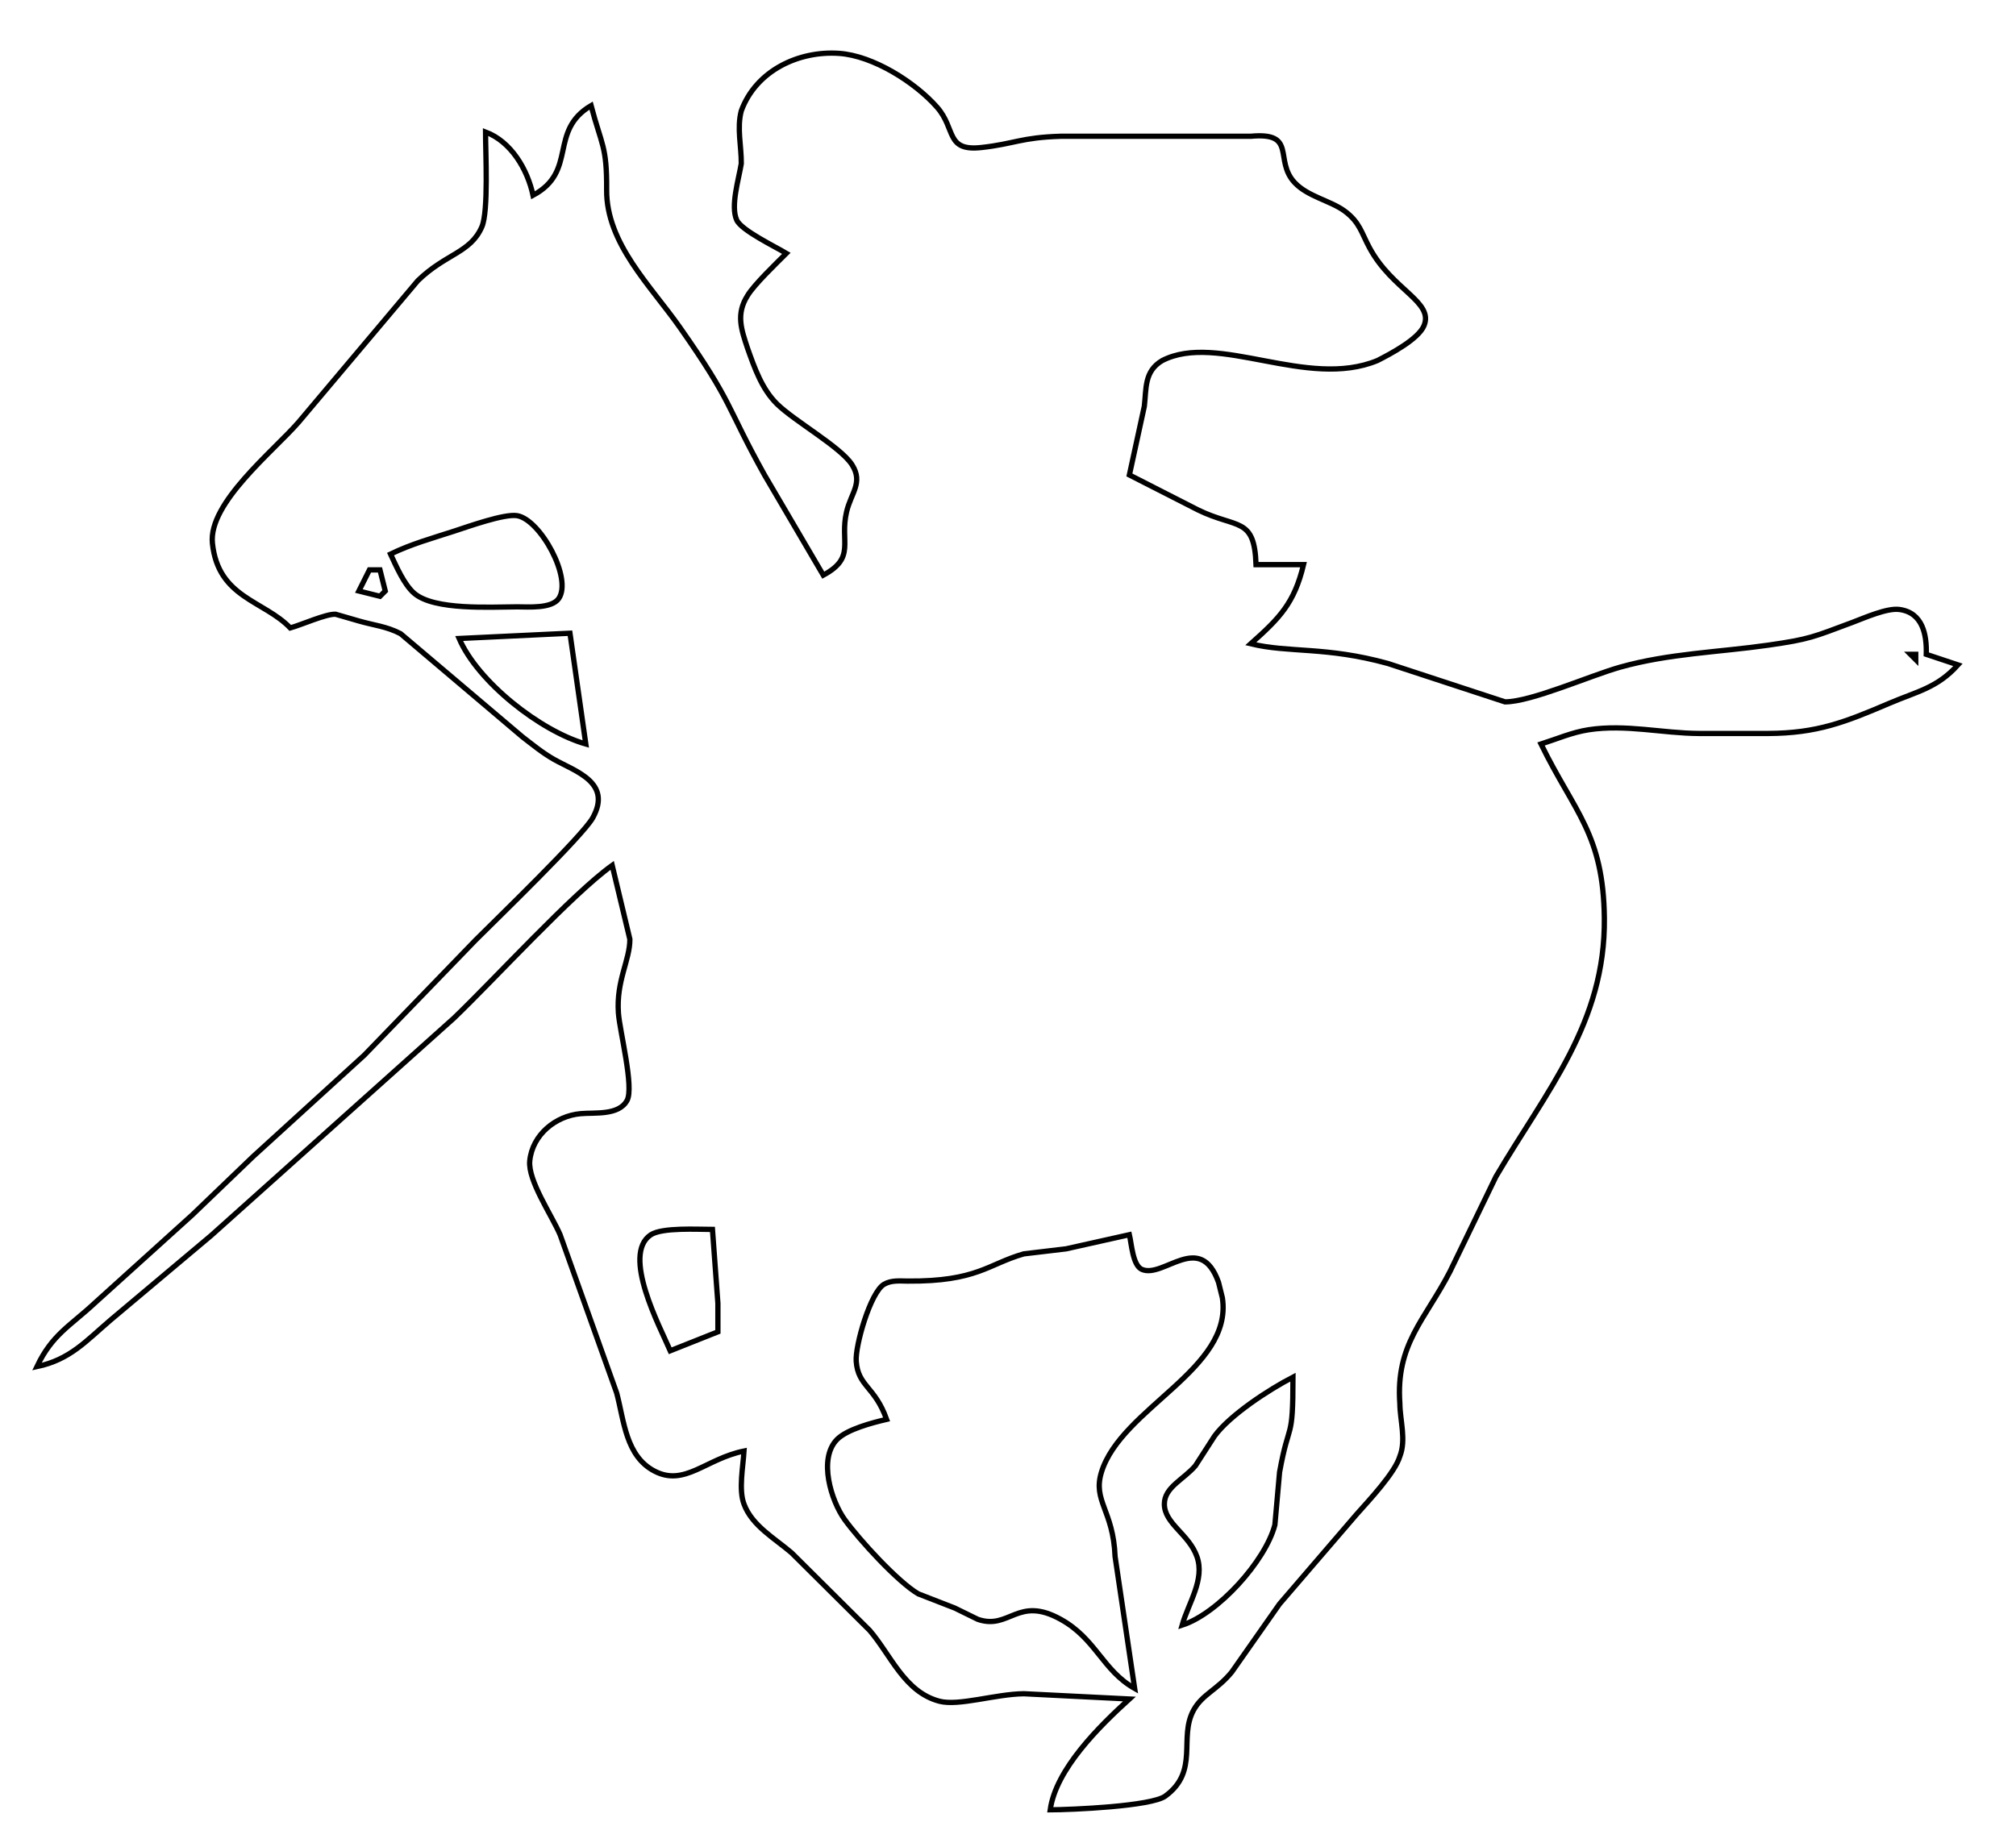 <?xml version="1.0" encoding="UTF-8" standalone="no"?>
<!DOCTYPE svg PUBLIC "-//W3C//DTD SVG 20010904//EN"
              "http://www.w3.org/TR/2001/REC-SVG-20010904/DTD/svg10.dtd">

<svg xmlns="http://www.w3.org/2000/svg"
     width="3.979in" height="3.646in"
     viewBox="0 0 382 350">
  <path id="Selection"
        fill="none" stroke="black" stroke-width="1"
        d="M 139.60,41.70
           C 138.39,39.05 139.98,33.95 140.46,31.00
             140.49,27.63 139.60,24.28 140.46,21.00
             143.26,13.35 151.36,9.57 159.00,10.10
             165.44,10.54 173.41,15.58 177.57,20.32
             181.18,24.44 179.12,28.71 186.00,27.94
             192.18,27.26 193.47,26.04 201.00,25.81
             201.00,25.81 237.00,25.81 237.00,25.81
             245.87,24.99 241.33,30.36 245.33,34.61
             247.81,37.25 252.12,38.02 254.79,39.99
             257.68,42.13 257.96,44.11 259.53,47.00
             263.85,54.98 271.70,57.16 269.83,61.70
             268.78,64.26 263.48,67.06 261.00,68.32
             247.65,73.84 230.75,62.90 220.23,68.32
             216.77,70.35 217.23,73.68 216.83,77.00
             216.83,77.00 214.00,90.00 214.00,90.00
             214.00,90.00 227.00,96.63 227.00,96.63
             234.44,100.26 237.68,97.85 238.00,107.00
             238.00,107.00 247.00,107.00 247.00,107.00
             245.25,114.33 242.44,117.15 237.00,122.00
             244.23,123.76 251.21,122.48 263.00,125.74
             263.00,125.74 285.17,133.01 285.17,133.01
             290.13,133.02 301.24,128.05 307.00,126.43
             316.22,123.84 325.62,123.61 335.00,122.27
             342.96,121.13 343.52,120.73 351.00,117.95
             353.30,117.09 357.54,115.18 359.91,115.50
             364.37,116.10 365.10,120.35 365.00,124.00
             365.00,124.00 371.00,126.00 371.00,126.00
             367.06,130.38 363.28,131.02 358.00,133.28
             349.56,136.88 344.31,138.96 335.00,139.00
             335.00,139.00 322.00,139.00 322.00,139.00
             314.97,138.97 308.06,137.21 301.00,138.30
             297.89,138.78 294.98,140.05 292.00,141.00
             298.34,153.99 303.82,158.02 304.00,174.00
             304.22,193.84 293.03,206.72 283.45,223.00
             283.45,223.00 274.74,241.00 274.74,241.00
             269.99,250.19 264.45,254.72 265.25,266.00
             265.28,269.24 266.48,272.87 265.25,276.00
             264.31,279.16 259.38,284.37 257.05,287.00
             257.05,287.00 242.44,304.00 242.44,304.00
             242.44,304.00 233.39,316.90 233.39,316.90
             230.62,320.29 227.84,321.08 226.17,324.10
             223.27,329.37 227.31,335.64 220.81,340.40
             218.17,342.34 202.97,342.99 199.00,343.00
             200.09,335.24 208.33,327.16 214.00,322.00
             214.00,322.00 194.00,321.00 194.00,321.00
             188.58,321.07 181.68,323.38 178.00,322.42
             171.39,320.68 168.84,313.73 164.79,309.00
             164.79,309.00 150.00,294.30 150.00,294.30
             146.81,291.56 142.48,289.15 140.98,285.07
             139.93,282.35 140.80,277.97 140.98,275.00
             133.73,276.47 129.75,281.78 124.04,278.82
             118.57,275.99 118.25,269.26 116.85,264.00
             116.85,264.00 106.13,234.00 106.13,234.00
             104.49,230.21 100.01,223.71 100.38,220.00
             100.88,215.05 105.26,211.49 110.00,211.06
             112.73,210.81 117.22,211.44 118.81,208.57
             120.19,206.07 117.43,195.46 117.18,192.00
             116.74,185.85 119.37,181.97 119.35,178.00
             119.35,178.00 116.00,164.00 116.00,164.00
             108.46,169.40 93.73,185.55 86.00,192.96
             86.00,192.96 40.00,234.16 40.00,234.16
             40.00,234.16 21.00,250.13 21.00,250.13
             16.25,254.18 13.29,257.67 7.00,259.00
             9.88,252.91 13.28,251.31 18.00,246.91
             18.00,246.91 36.42,230.26 36.42,230.26
             36.42,230.26 47.96,219.18 47.96,219.18
             47.96,219.18 69.00,200.00 69.00,200.00
             69.00,200.00 90.14,178.14 90.14,178.14
             94.14,174.14 110.45,158.35 112.31,155.00
             116.05,148.28 109.03,146.20 105.00,143.93
             102.85,142.72 100.95,141.15 99.00,139.65
             99.00,139.65 75.91,120.09 75.91,120.09
             73.28,118.71 70.81,118.49 68.04,117.69
             68.04,117.69 63.58,116.40 63.58,116.40
             61.79,116.32 57.24,118.36 55.00,119.00
             49.96,113.75 41.34,113.32 40.25,102.96
             39.45,95.33 51.81,85.50 56.58,80.00
             56.58,80.00 79.17,53.18 79.17,53.18
             84.47,48.03 89.16,47.94 91.31,42.96
             92.58,40.01 92.00,28.90 92.00,25.00
             96.85,26.81 99.96,32.11 101.00,37.00
             109.52,32.45 103.86,24.83 112.00,20.00
             113.99,27.55 115.01,27.62 114.95,36.00
             114.88,46.09 123.28,54.14 128.80,62.00
             139.05,76.62 137.46,76.71 144.86,90.00
             144.86,90.00 156.00,109.00 156.00,109.00
             162.25,105.62 159.07,102.73 160.41,97.00
             161.25,93.42 163.59,91.47 161.46,88.09
             159.36,84.74 150.56,79.82 147.22,76.54
             144.36,73.71 142.98,69.74 141.65,66.00
             140.45,62.39 139.43,59.51 141.65,56.00
             142.88,53.94 147.11,49.89 149.00,48.00
             146.86,46.71 140.50,43.66 139.60,41.70 Z
           M 78.47,112.42
           C 82.27,115.71 93.00,115.01 98.00,115.00
             100.13,115.00 104.55,115.38 105.89,113.40
             108.47,109.58 102.39,98.45 97.98,97.72
             95.56,97.32 88.62,99.82 86.00,100.67
             81.88,102.01 77.91,103.10 74.00,105.00
             75.07,107.29 76.56,110.76 78.47,112.42 Z
           M 70.00,108.00
           C 70.00,108.00 68.00,112.00 68.00,112.00
             68.00,112.00 72.00,113.00 72.00,113.00
             72.00,113.00 73.00,112.00 73.00,112.00
             73.00,112.00 72.00,108.00 72.00,108.00
             72.00,108.00 70.00,108.00 70.00,108.00 Z
           M 87.00,121.00
           C 90.54,129.23 102.36,138.53 111.00,141.00
             111.00,141.00 108.00,120.00 108.00,120.00
             108.00,120.00 87.00,121.00 87.00,121.00 Z
           M 362.00,124.00
           C 362.00,124.00 363.00,125.00 363.00,125.00
             363.00,125.00 363.00,124.00 363.00,124.00
             363.00,124.00 362.00,124.00 362.00,124.00 Z
           M 123.31,234.02
           C 117.72,237.76 125.06,251.49 127.00,256.00
             127.00,256.00 136.03,252.41 136.03,252.41
             136.03,252.41 136.03,247.00 136.03,247.00
             136.03,247.00 135.00,233.00 135.00,233.00
             132.22,233.00 125.47,232.59 123.31,234.02 Z
           M 202.00,236.68
           C 202.00,236.68 194.00,237.63 194.00,237.63
             187.24,239.55 185.17,242.89 172.00,242.79
             170.48,242.78 168.90,242.59 167.51,243.40
             164.93,244.91 162.02,255.06 162.24,258.00
             162.59,262.77 165.76,262.71 168.00,269.00
             165.35,269.62 160.52,270.86 158.60,272.81
             155.00,276.48 157.51,284.48 160.06,288.00
             162.79,291.78 170.12,299.81 174.00,302.07
             174.00,302.07 180.91,304.76 180.91,304.76
             180.91,304.76 185.28,306.90 185.28,306.90
             191.31,308.97 192.82,302.36 200.99,306.90
             207.67,310.60 208.91,316.55 215.00,320.00
             215.00,320.00 211.29,295.00 211.29,295.00
             210.95,286.20 207.02,284.49 208.71,279.00
             212.48,266.81 233.68,259.49 231.62,245.96
             231.62,245.96 230.89,243.02 230.89,243.02
             227.41,233.26 220.49,242.30 216.40,240.59
             214.64,239.86 214.42,235.78 214.00,234.00
             214.00,234.00 202.00,236.68 202.00,236.68 Z
           M 230.13,272.17
           C 230.13,272.17 226.51,277.79 226.51,277.79
             224.28,280.41 220.63,281.86 220.63,285.04
             220.62,288.78 225.31,290.73 226.81,295.04
             228.33,299.37 225.21,303.76 224.00,308.00
             230.75,305.84 239.78,295.87 241.57,289.00
             241.57,289.00 242.46,279.00 242.46,279.00
             244.28,268.91 245.00,273.59 245.00,261.00
             240.52,263.30 233.08,268.14 230.13,272.17 Z" />
</svg>
